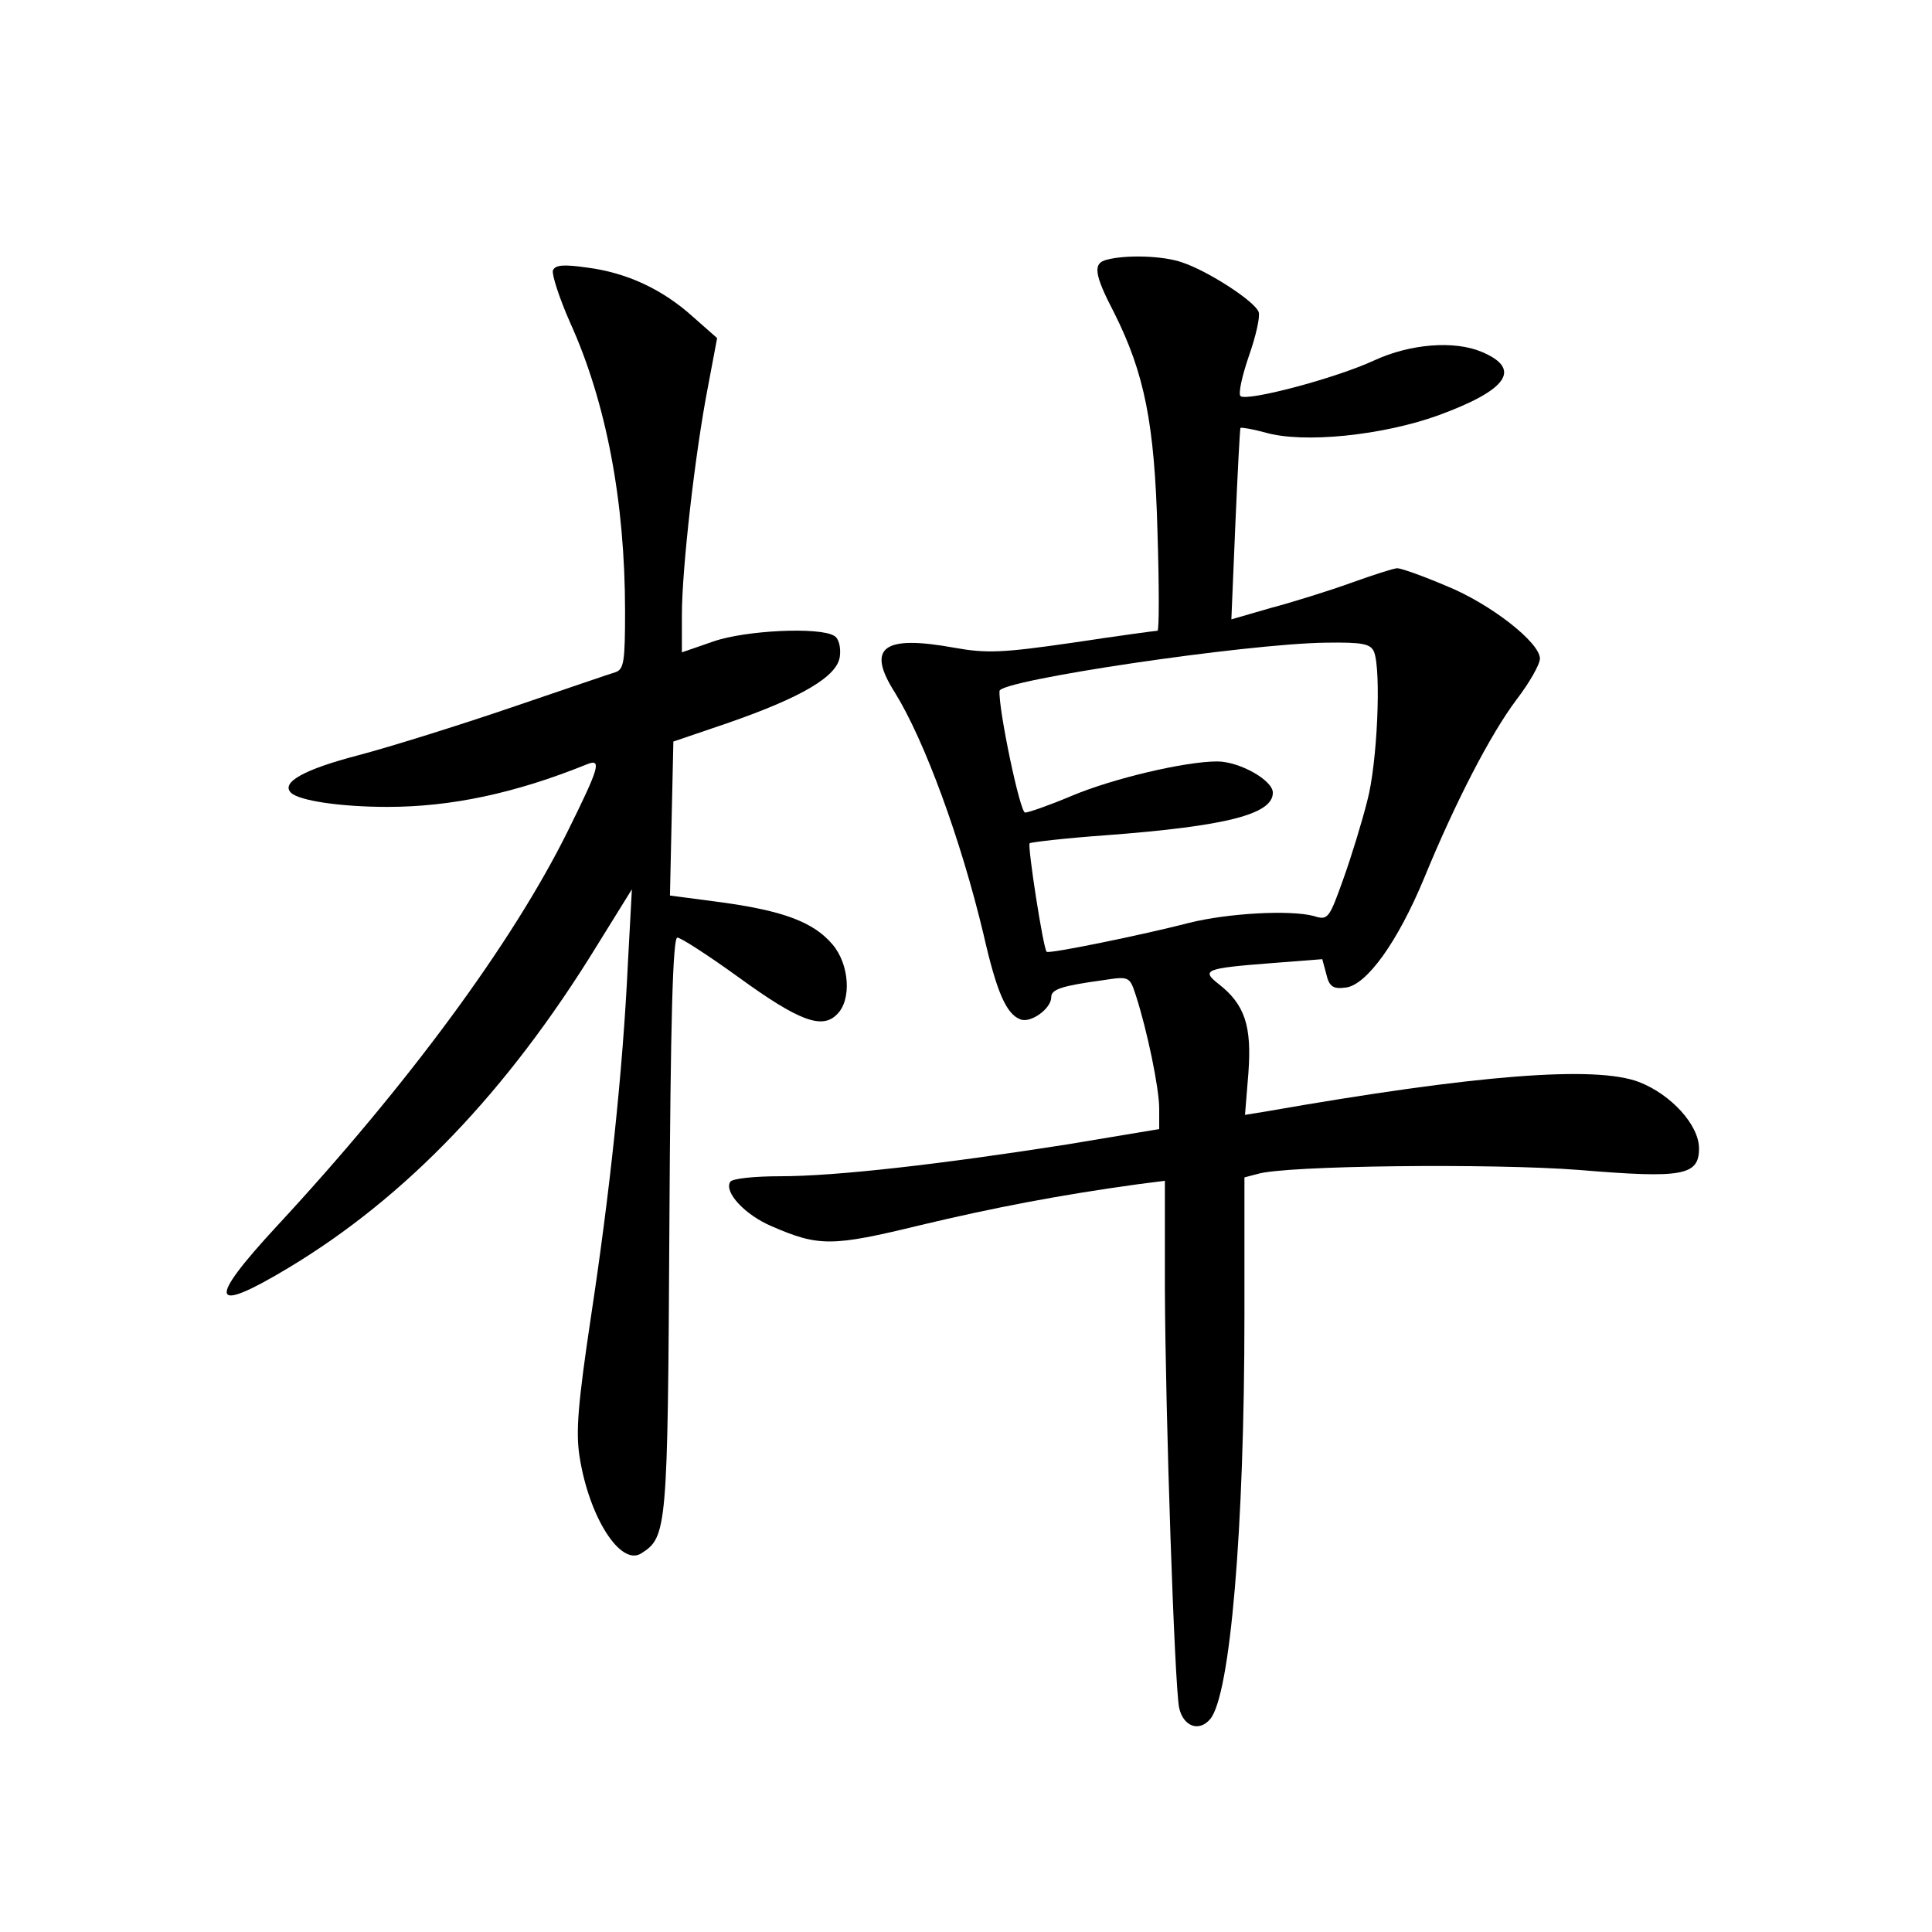 <?xml version="1.0" standalone="no"?>
<!DOCTYPE svg PUBLIC "-//W3C//DTD SVG 20010904//EN"
 "http://www.w3.org/TR/2001/REC-SVG-20010904/DTD/svg10.dtd">
<svg version="1.0" xmlns="http://www.w3.org/2000/svg"
 width="340pt" height="340pt" viewBox="0 0 340 340"
 preserveAspectRatio="xMidYMid meet">
<g transform="translate(0,340) scale(0.1,-0.1)"
fill="#000000" stroke="none">
<path d="M1948 2943 c-25 -6 -23 -25 13 -94 53 -106 71 -194 76 -386 3 -95 3
-173 0 -173 -3 0 -70 -9 -149 -21 -124 -18 -152 -19 -208 -9 -126 23 -156 1
-105 -79 52 -84 116 -258 156 -426 23 -101 40 -140 65 -149 18 -7 54 19 54 39
0 14 18 20 91 30 46 7 47 7 58 -27 20 -62 41 -163 41 -199 l0 -36 -162 -27
c-223 -35 -407 -56 -505 -56 -45 0 -85 -4 -88 -10 -11 -18 26 -58 73 -78 83
-36 106 -36 262 2 130 31 245 53 383 72 l47 6 0 -188 c1 -229 17 -697 25 -739
7 -33 35 -44 55 -20 35 43 60 333 60 711 l0 242 23 6 c47 15 414 19 567 7 181
-15 210 -10 210 38 0 41 -49 95 -106 117 -77 29 -285 13 -656 -52 l-37 -6 6
74 c6 82 -6 120 -52 156 -32 25 -24 28 92 37 l90 7 7 -26 c5 -22 12 -27 34
-24 37 4 92 81 138 192 55 134 117 254 163 315 23 30 41 62 41 72 0 28 -86 96
-165 128 -40 17 -79 31 -86 31 -6 0 -43 -12 -82 -26 -39 -14 -103 -34 -141
-44 l-69 -20 7 167 c4 92 8 168 9 170 2 1 21 -2 43 -8 68 -20 208 -5 305 30
123 45 148 82 76 112 -48 20 -125 14 -188 -15 -69 -32 -225 -73 -236 -63 -4 5
3 36 15 71 12 34 20 69 17 77 -7 19 -89 72 -134 87 -33 12 -99 14 -133 5z
m470 -690 c13 -32 6 -197 -12 -263 -9 -36 -28 -98 -42 -137 -25 -70 -27 -73
-52 -65 -42 11 -151 5 -219 -12 -81 -21 -247 -55 -251 -51 -6 5 -34 186 -30
191 3 2 63 9 133 14 213 16 295 37 295 75 0 22 -59 55 -98 55 -56 0 -184 -30
-257 -61 -38 -16 -75 -29 -81 -29 -9 0 -47 182 -45 214 1 19 432 83 574 85 65
1 79 -2 85 -16z"/>
<path d="M973 2924 c-2 -7 11 -48 30 -91 64 -141 97 -316 97 -509 0 -88 -2
-102 -17 -107 -10 -3 -92 -31 -183 -62 -91 -31 -212 -69 -269 -84 -96 -25
-137 -48 -119 -66 14 -14 87 -25 170 -25 112 0 225 24 351 75 27 11 21 -7 -34
-118 -97 -196 -282 -447 -512 -695 -124 -134 -117 -156 21 -73 206 124 384
309 542 566 l62 100 -7 -130 c-9 -191 -32 -405 -65 -622 -23 -154 -27 -203
-20 -247 17 -107 72 -192 108 -170 46 29 47 40 50 577 2 359 6 507 14 507 6 0
54 -31 108 -70 106 -77 147 -92 173 -65 26 25 22 88 -8 123 -33 39 -86 59
-195 74 l-91 12 3 136 3 135 94 32 c133 46 195 83 199 118 2 16 -2 32 -10 36
-25 16 -156 10 -213 -10 l-55 -19 0 66 c0 80 23 284 46 402 l16 85 -42 37
c-54 49 -117 78 -186 87 -42 6 -57 5 -61 -5z"/>
</g>
</svg>
